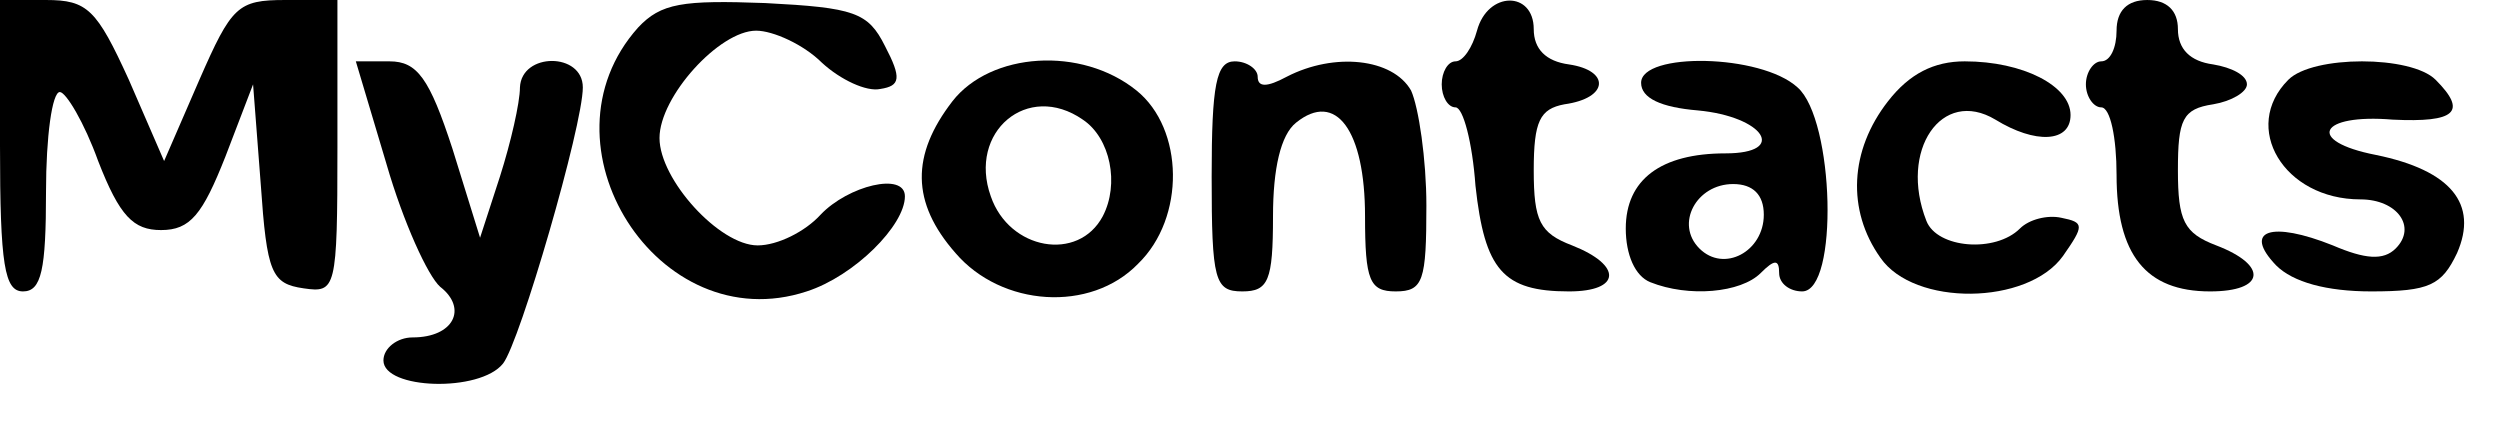 <?xml version="1.0" standalone="no"?>
<!DOCTYPE svg PUBLIC "-//W3C//DTD SVG 20010904//EN"
 "http://www.w3.org/TR/2001/REC-SVG-20010904/DTD/svg10.dtd">
<svg version="1.0" xmlns="http://www.w3.org/2000/svg"
 width="163pt" height="28pt" viewBox="0 0 163 28"
 preserveAspectRatio="xMidYMid meet">

<g transform="translate(0,28) scale(0.1,-0.1)"
fill="#000000" stroke="none">
<path d="M0 185 c0 -78 3 -95 15 -95 12 0 15 14 15 65 0 36 4 65 9 65 4 0 16
-20 25 -45 14 -36 23 -45 41 -45 19 0 27 10 42 48 l18 47 5 -65 c4 -58 7 -65
28 -68 21 -3 22 -1 22 92 l0 96 -34 0 c-31 0 -35 -4 -56 -52 l-23 -53 -23 53
c-21 46 -27 52 -54 52 l-30 0 0 -95z"/>
<path d="M416 262 c-68 -76 13 -204 110 -172 31 10 64 43 64 62 0 16 -37 7
-55 -12 -10 -11 -28 -20 -41 -20 -25 0 -64 43 -64 70 0 27 39 70 63 70 11 0
31 -9 43 -21 12 -11 29 -19 38 -17 13 2 14 7 3 28 -11 22 -20 25 -78 28 -54 2
-68 0 -83 -16z"/>
<path d="M963 260 c-3 -11 -9 -20 -14 -20 -5 0 -9 -7 -9 -15 0 -8 4 -15 9 -15
5 0 11 -23 13 -51 6 -55 18 -69 61 -69 34 0 35 17 2 30 -21 8 -25 16 -25 49 0
32 4 40 20 43 29 4 30 22 3 26 -15 2 -23 10 -23 23 0 25 -30 25 -37 -1z"/>
<path d="M1380 260 c0 -11 -4 -20 -10 -20 -5 0 -10 -7 -10 -15 0 -8 5 -15 10
-15 6 0 10 -20 10 -44 0 -52 19 -76 61 -76 36 0 38 17 4 30 -21 8 -25 16 -25
49 0 33 3 40 23 43 12 2 22 8 22 13 0 6 -10 11 -22 13 -15 2 -23 10 -23 23 0
12 -7 19 -20 19 -13 0 -20 -7 -20 -20z"/>
<path d="M252 173 c11 -38 27 -73 35 -80 18 -14 9 -33 -18 -33 -10 0 -19 -7
-19 -15 0 -19 63 -21 78 -2 11 14 52 155 52 180 0 23 -40 23 -41 0 0 -10 -6
-36 -13 -58 l-13 -40 -18 58 c-15 46 -23 57 -41 57 l-22 0 20 -67z"/>
<path d="M621 214 c-27 -35 -27 -66 2 -99 30 -35 88 -39 119 -7 31 30 30 88
-1 113 -36 29 -95 25 -120 -7z m85 -12 c18 -12 24 -42 13 -63 -16 -30 -61 -22
-73 13 -15 42 24 75 60 50z"/>
<path d="M790 165 c0 -68 2 -75 20 -75 17 0 20 7 20 49 0 31 5 53 15 61 26 21
45 -5 45 -61 0 -42 3 -49 20 -49 18 0 20 7 20 56 0 30 -5 64 -10 75 -12 21
-50 25 -81 9 -13 -7 -19 -7 -19 0 0 5 -7 10 -15 10 -12 0 -15 -15 -15 -75z"/>
<path d="M1070 226 c0 -10 13 -16 37 -18 43 -4 59 -28 18 -28 -42 0 -65 -17
-65 -49 0 -17 6 -31 16 -35 25 -10 59 -7 72 6 9 9 12 9 12 0 0 -7 7 -12 15
-12 24 0 21 112 -3 133 -24 22 -102 23 -102 3z m80 -86 c0 -24 -26 -38 -42
-22 -16 16 -2 42 22 42 13 0 20 -7 20 -20z"/>
<path d="M1231 214 c-25 -32 -27 -71 -5 -102 22 -32 96 -31 119 1 14 20 14 22
-1 25 -9 2 -21 -1 -27 -7 -16 -16 -54 -13 -61 5 -18 46 10 87 45 66 26 -16 49
-15 49 3 0 19 -31 35 -69 35 -20 0 -36 -8 -50 -26z"/>
<path d="M1492 228 c-31 -31 -3 -78 47 -78 24 0 37 -18 23 -32 -8 -8 -20 -7
-41 2 -40 16 -59 10 -37 -13 11 -11 33 -17 62 -17 38 0 46 4 56 25 14 32 -4
54 -53 64 -46 9 -37 27 11 23 41 -2 49 5 28 26 -16 16 -80 16 -96 0z"/>
</g>
</svg>
